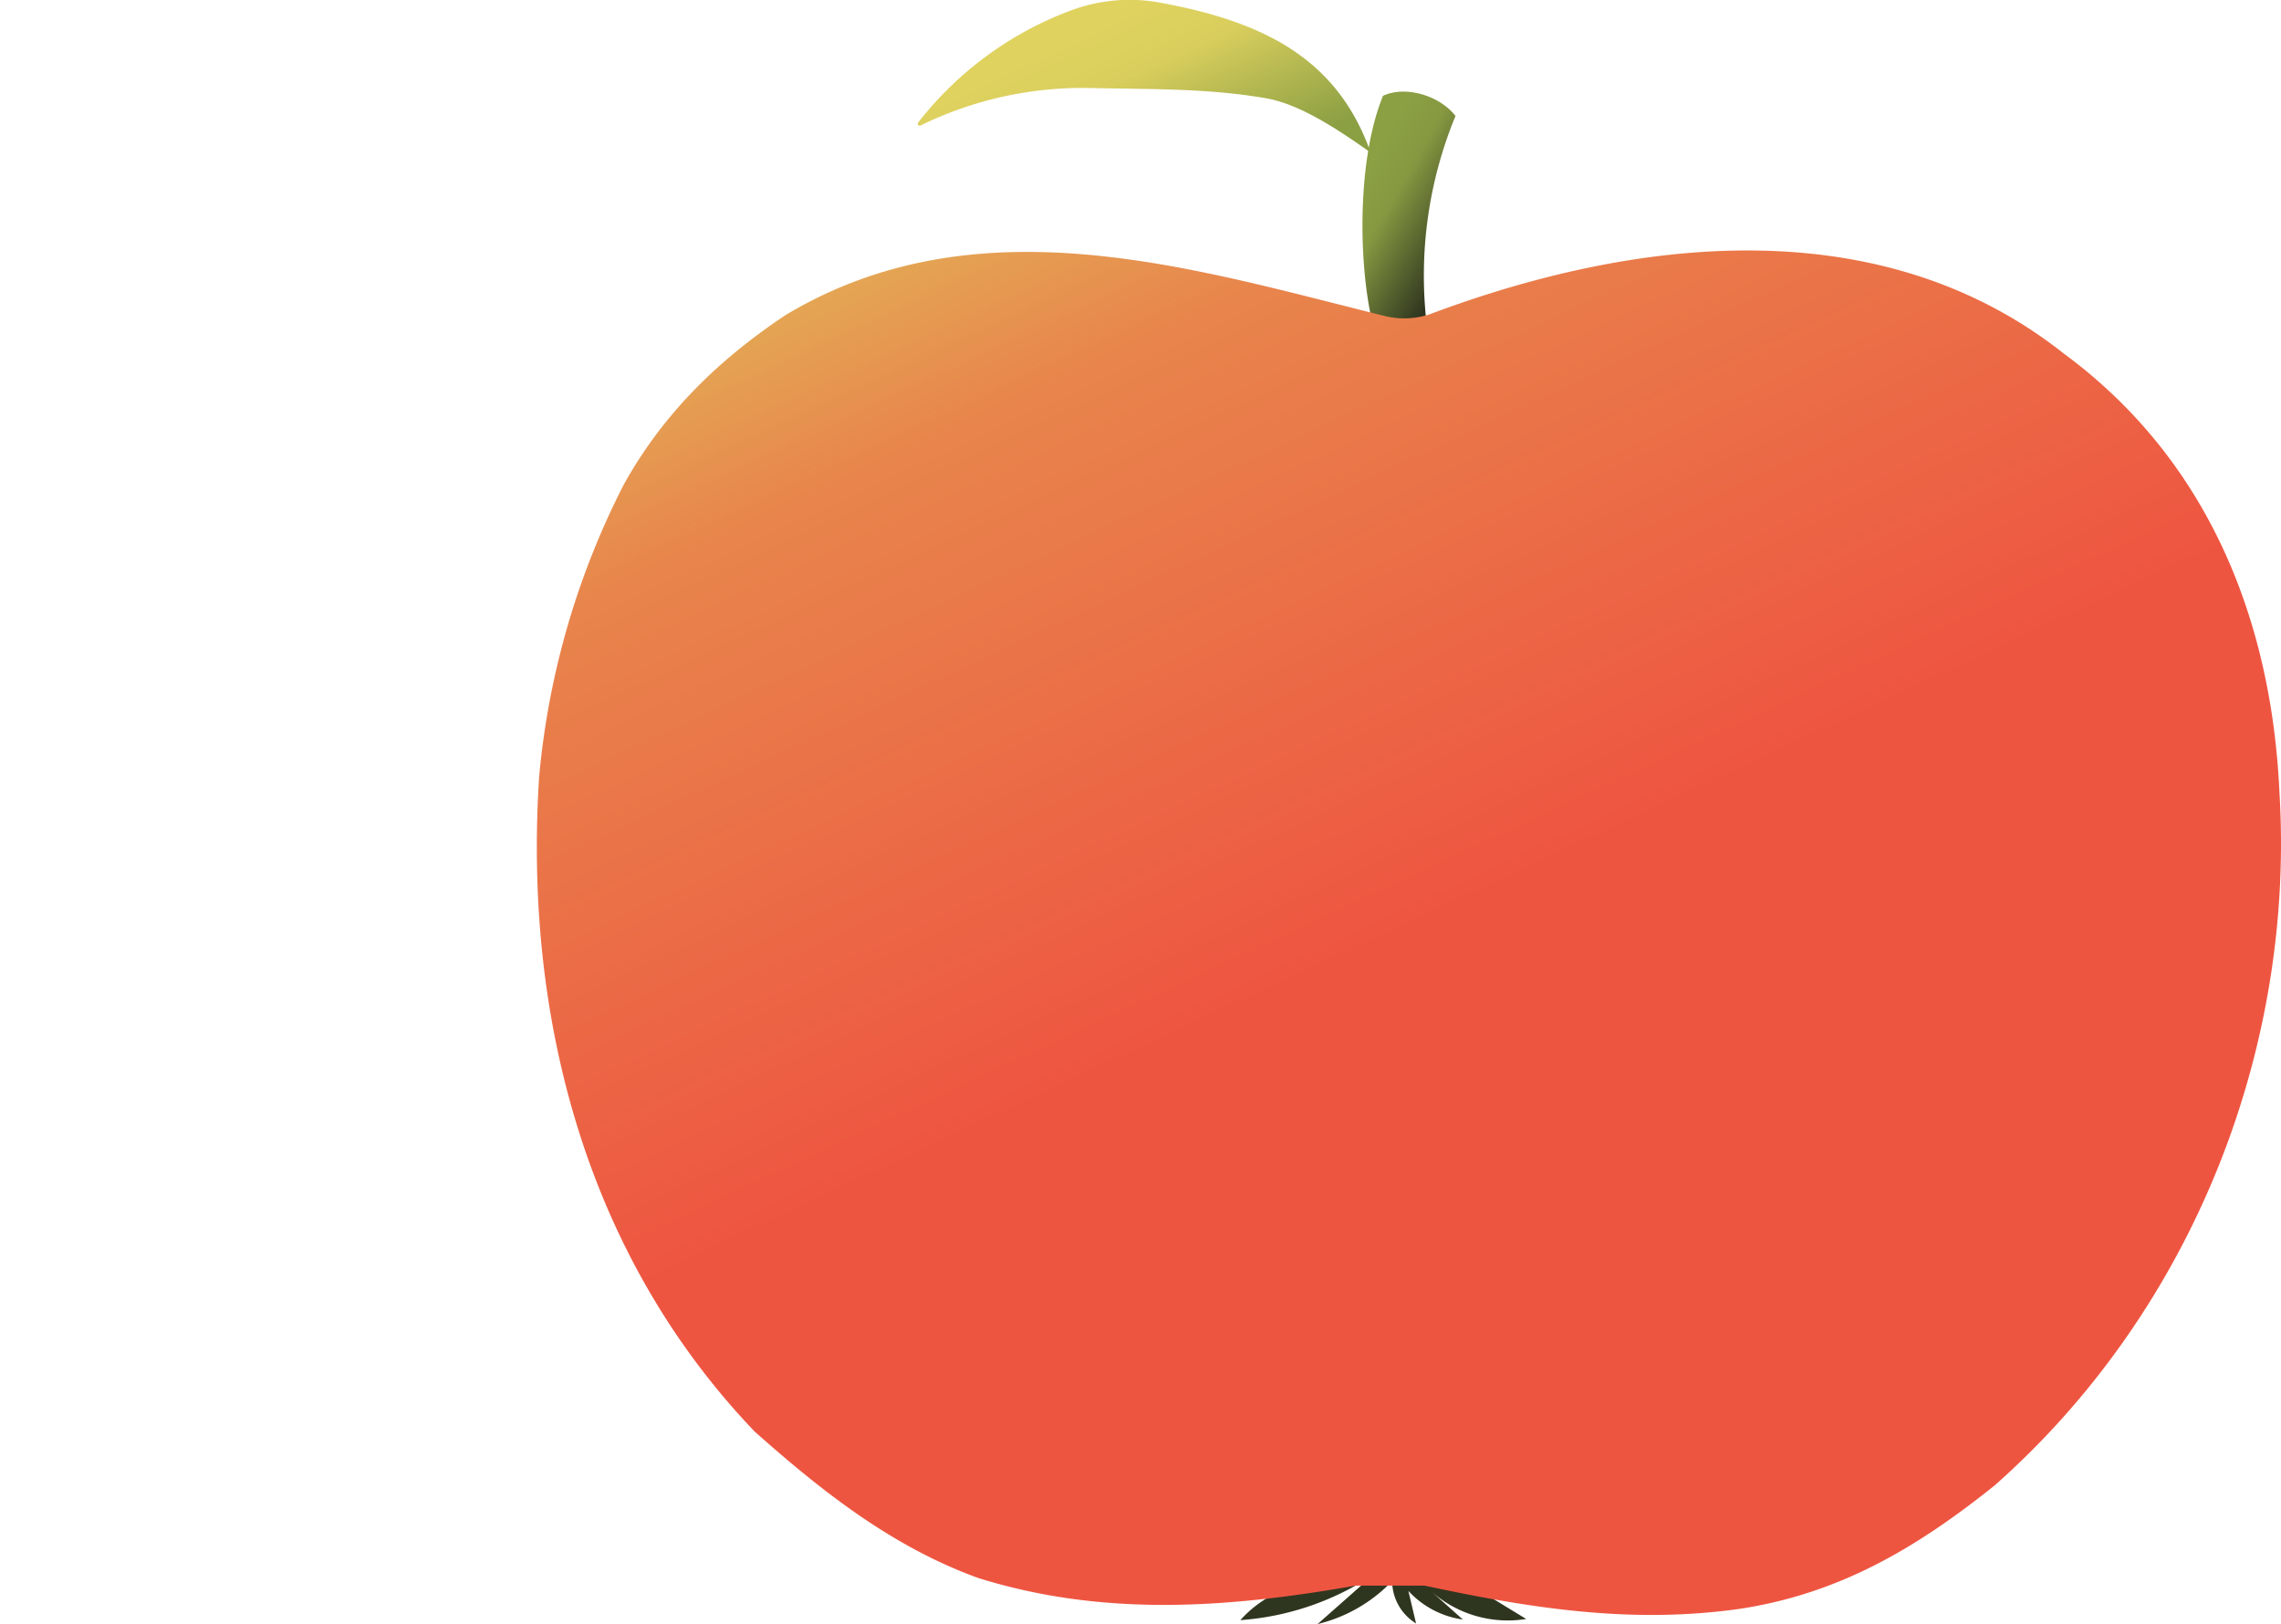 <svg xmlns="http://www.w3.org/2000/svg" xmlns:xlink="http://www.w3.org/1999/xlink" viewBox="0 0 296.21 210.91"><defs><style>.a{fill:#2f361f;}.b{fill:url(#a);}.c{fill:url(#b);}.d{fill:url(#c);}.e{fill:none;}</style><linearGradient id="a" x1="100.8" y1="31.33" x2="114.87" y2="61.51" gradientUnits="userSpaceOnUse"><stop offset="0" stop-color="#dfd25f"/><stop offset="0.11" stop-color="#dfd25f"/><stop offset="0.33" stop-color="#d9ce5d"/><stop offset="0.85" stop-color="#8b9f43"/><stop offset="1" stop-color="#8b9f43"/></linearGradient><linearGradient id="b" x1="134.1" y1="53.23" x2="150.97" y2="62.97" gradientUnits="userSpaceOnUse"><stop offset="0" stop-color="#8b9f43"/><stop offset="0.15" stop-color="#8b9f43"/><stop offset="0.4" stop-color="#869941"/><stop offset="0.95" stop-color="#2f361f"/><stop offset="1" stop-color="#2f361f"/></linearGradient><linearGradient id="c" x1="101.28" y1="53.2" x2="188.03" y2="239.24" gradientUnits="userSpaceOnUse"><stop offset="0" stop-color="#e4a554"/><stop offset="0.11" stop-color="#e8854c"/><stop offset="0.52" stop-color="#ee5541"/><stop offset="0.87" stop-color="#ee5541"/></linearGradient></defs><path class="a" d="M149.28,235.45l9.18,5.6a14.94,14.94,0,0,1-12.37-3.63l4.14,3.7a11.84,11.84,0,0,1-7.07-3.72l1,4.23a6.5,6.5,0,0,1-3.11-5.5,19.79,19.79,0,0,1-9.68,5.58l7.3-6.45a35.76,35.76,0,0,1-17.33,5.94,15,15,0,0,1,9.19-4.86c4.08-.53,8-3.43,12.1-2.94A18.55,18.55,0,0,1,149.28,235.45Z" transform="translate(39.73 -30.8)"/><path class="b" d="M138.25,50.6c-3.88-2.72-9-6.27-13.68-7.06-7.61-1.3-14.9-1.13-22.62-1.31A48,48,0,0,0,79.8,47.1a.25.25,0,0,1-.31-.37A45.09,45.09,0,0,1,99.36,32.15a21.82,21.82,0,0,1,11.6-1c13,2.4,22.89,7,27.29,19.43" transform="translate(39.73 -30.8)"/><path class="c" d="M145.49,72.47a54.37,54.37,0,0,1,3.79-26.61c-2-2.6-6.41-4-9.41-2.62-3.23,7.85-3.3,20.94-1.44,29.23C140.76,72.58,143.16,72.36,145.49,72.47Z" transform="translate(39.73 -30.8)"/><path class="d" d="M145.94,71.61c26.34-9.89,58.34-13.89,82.34,5.11,19,14,27,35,28,57,2,33-11,67-37,90-10,8-20,14-33,16-14,2-27,0-41-3h-9c-17,3-33,4-49-1-11-4-20-11-29-19-22-23-30-54-28-85a103.62,103.62,0,0,1,11-38c5-9,12-16,21-22,25-15,53-6,77.67.08A10.52,10.52,0,0,0,145.94,71.61Z" transform="translate(39.73 -30.8)"/><path class="e" d="M69.2,212.56c18.16,10.76,24,10.83,34.62,11.65,12.44.95,19.19-3.82,37.55-3.07,21.64.88,21.55,4.37,34,4,10.7-.33,24,2.67,43.11-12.12" transform="translate(39.73 -30.8)"/><path class="e" d="M39.51,156.77q99.67,2.31,201.32-3.49l4-.24" transform="translate(39.73 -30.8)"/><path class="e" d="M-38.8,182.25a.57.57,0,0,1-.93,0" transform="translate(39.73 -30.8)"/></svg>